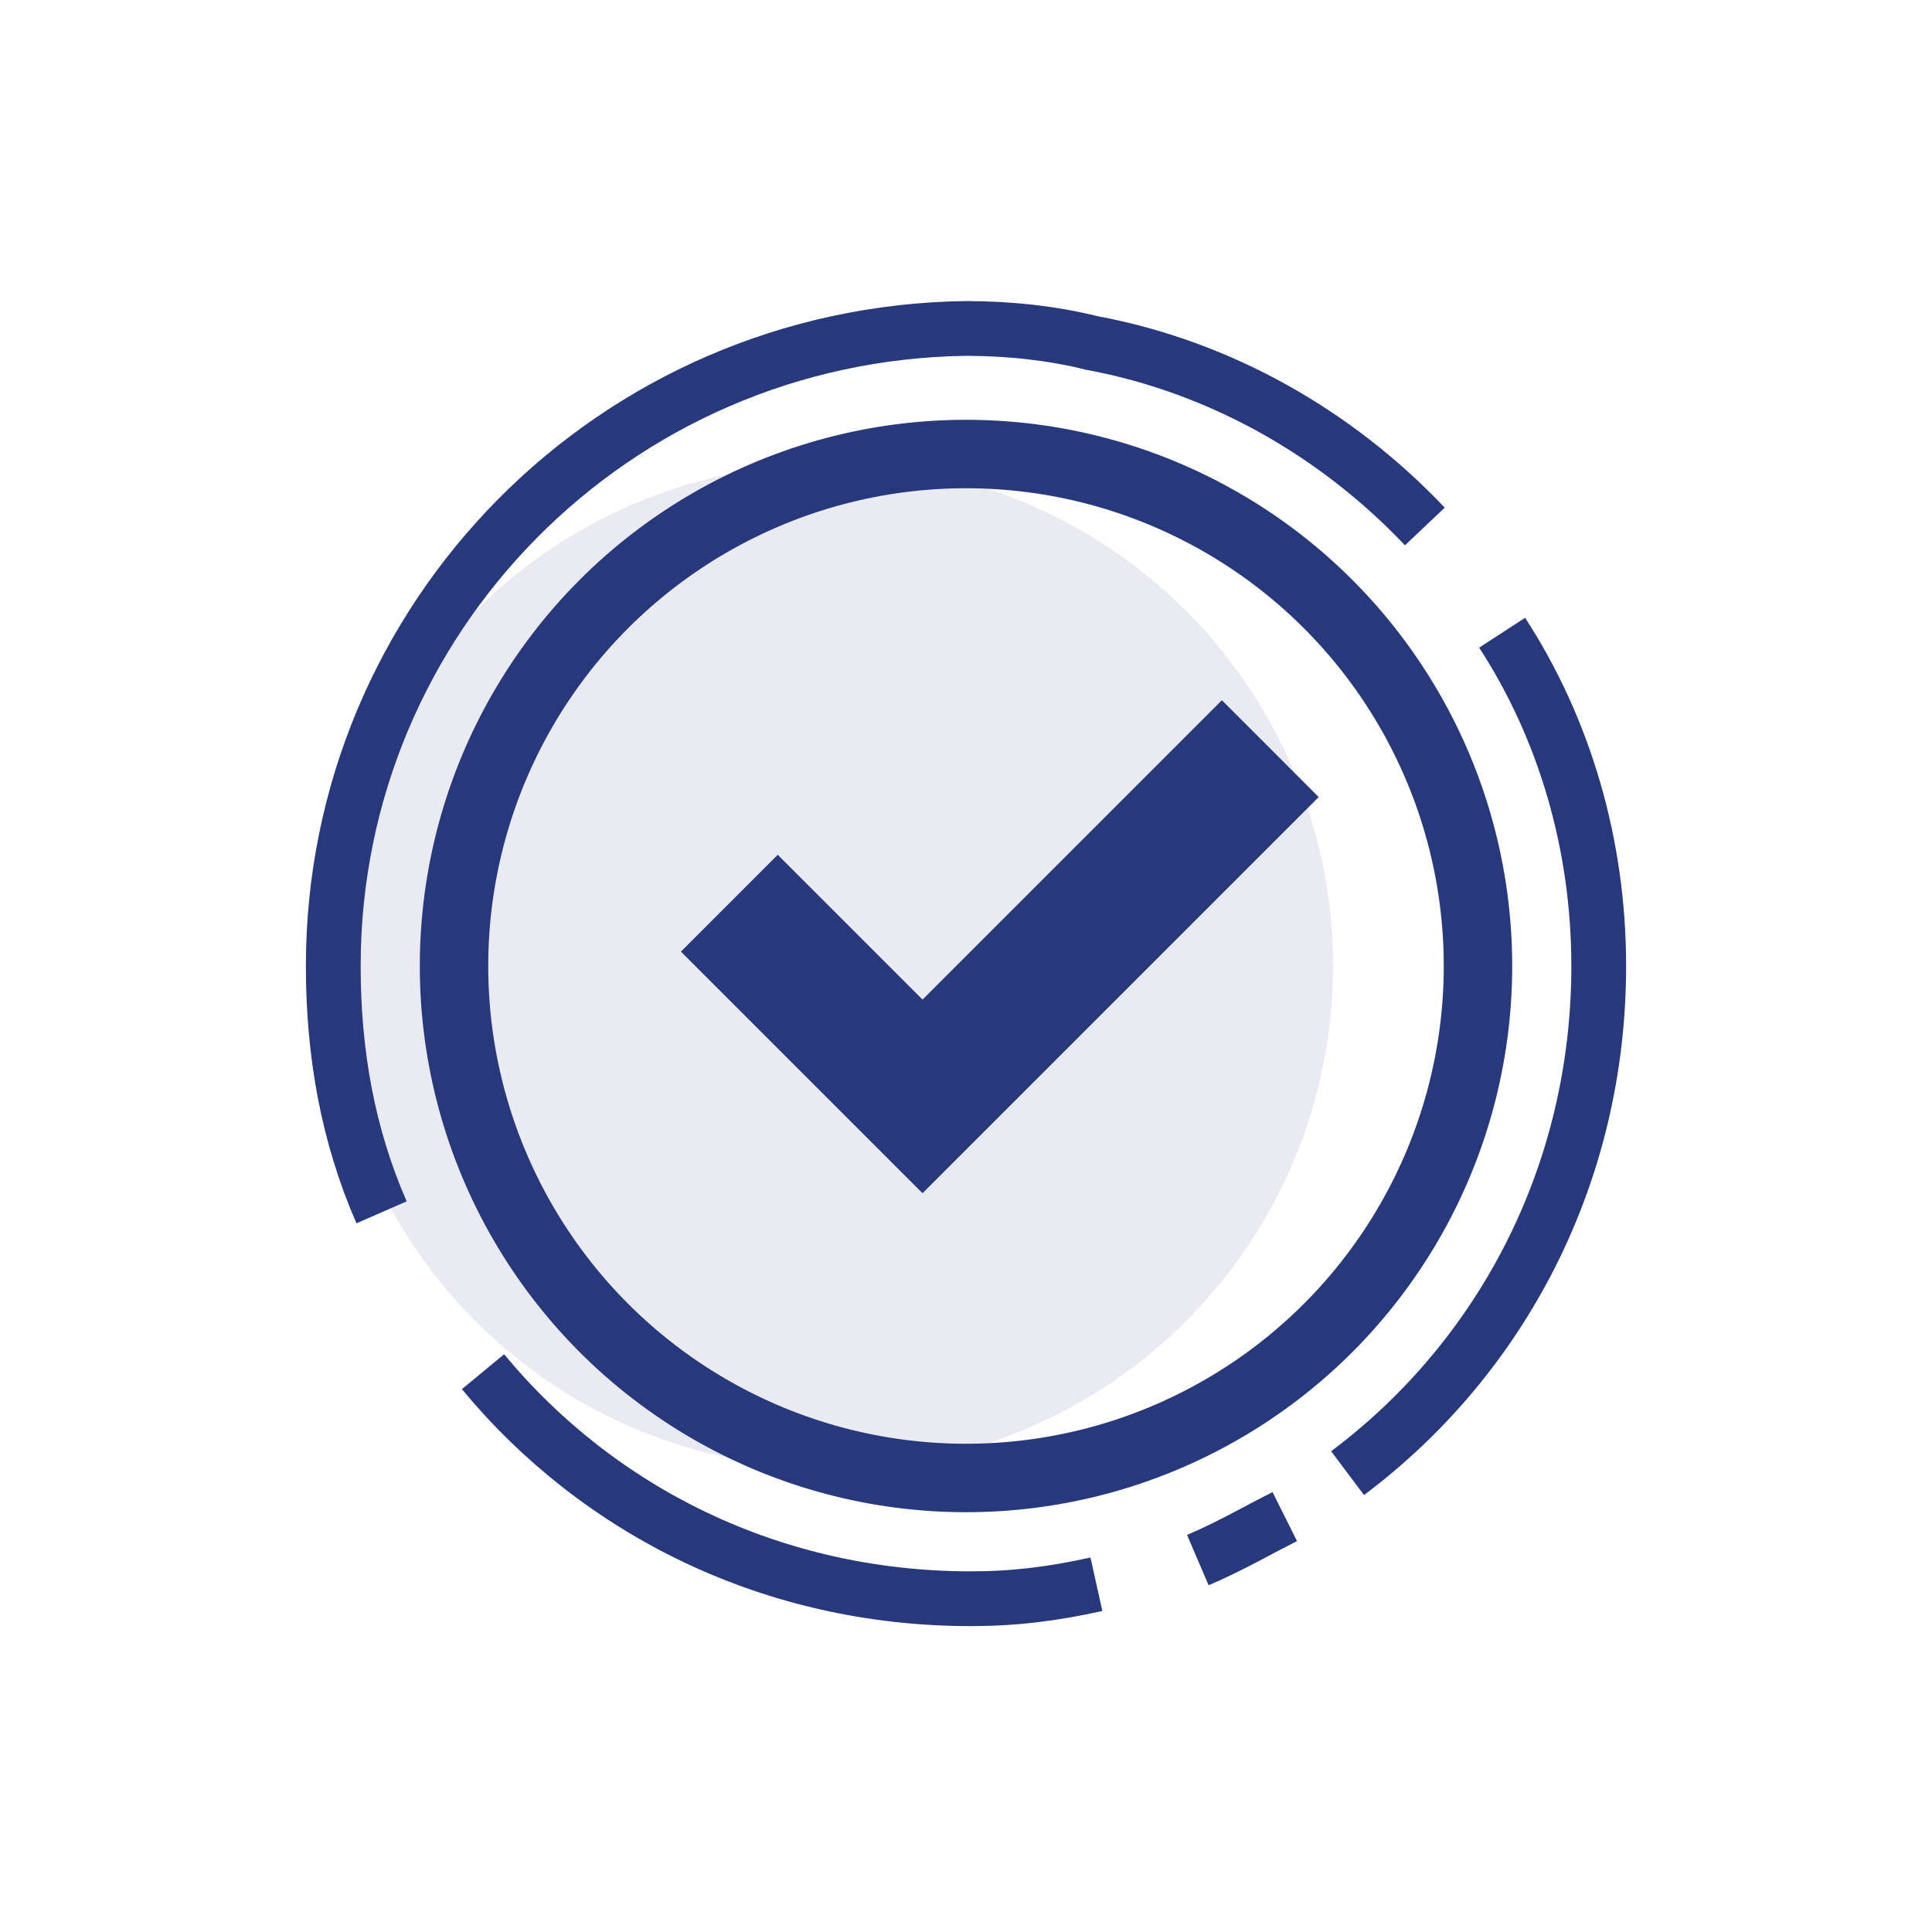 <?xml version="1.0" encoding="utf-8"?>
<!-- Generator: Adobe Illustrator 21.0.0, SVG Export Plug-In . SVG Version: 6.00 Build 0)  -->
<svg version="1.1" id="Layer_1" xmlns="http://www.w3.org/2000/svg" xmlns:xlink="http://www.w3.org/1999/xlink" x="0px" y="0px"
	 viewBox="0 0 40 40" style="enable-background:new 0 0 40 40;" xml:space="preserve">
<style type="text/css">
	.st0{opacity:0.1;fill:#28387C;}
	.st1{fill:none;stroke:#28387C;stroke-width:0.929;stroke-miterlimit:10;}
	.st2{fill:none;stroke:#28387C;stroke-width:1.417;stroke-miterlimit:10;}
	.st3{fill:none;stroke:#28387C;stroke-width:1.134;stroke-miterlimit:10;}
	.st4{fill:none;stroke:#28387C;stroke-width:2.835;stroke-miterlimit:10;}
</style>
<g>
	<circle class="st0" cx="17.2" cy="20" r="10.4"/>
	<g>
		<circle class="st1" cx="20" cy="20" r="10.6"/>
		<circle class="st2" cx="20" cy="20" r="10.6"/>
		<g>
			<path class="st3" d="M22.7,32.8c-0.9,0.2-1.7,0.3-2.6,0.3c-4.1,0-7.7-1.8-10.1-4.7"/>
			<path class="st3" d="M26.6,31.4c-0.6,0.3-1.1,0.6-1.8,0.9"/>
			<path class="st3" d="M31.1,13.1c1.3,2,2,4.4,2,6.9c0,4.3-2,8.1-5.2,10.5"/>
			<path class="st3" d="M7.9,25.1c-0.7-1.6-1-3.3-1-5.1c0-7.2,5.8-13.1,13.1-13.2c0.9,0,1.8,0.1,2.6,0.3c2.7,0.5,5.1,1.9,6.9,3.8"/>
		</g>
		<polyline class="st4" points="26.3,15.5 19.1,22.7 15.1,18.7 		"/>
	</g>
</g>
</svg>
